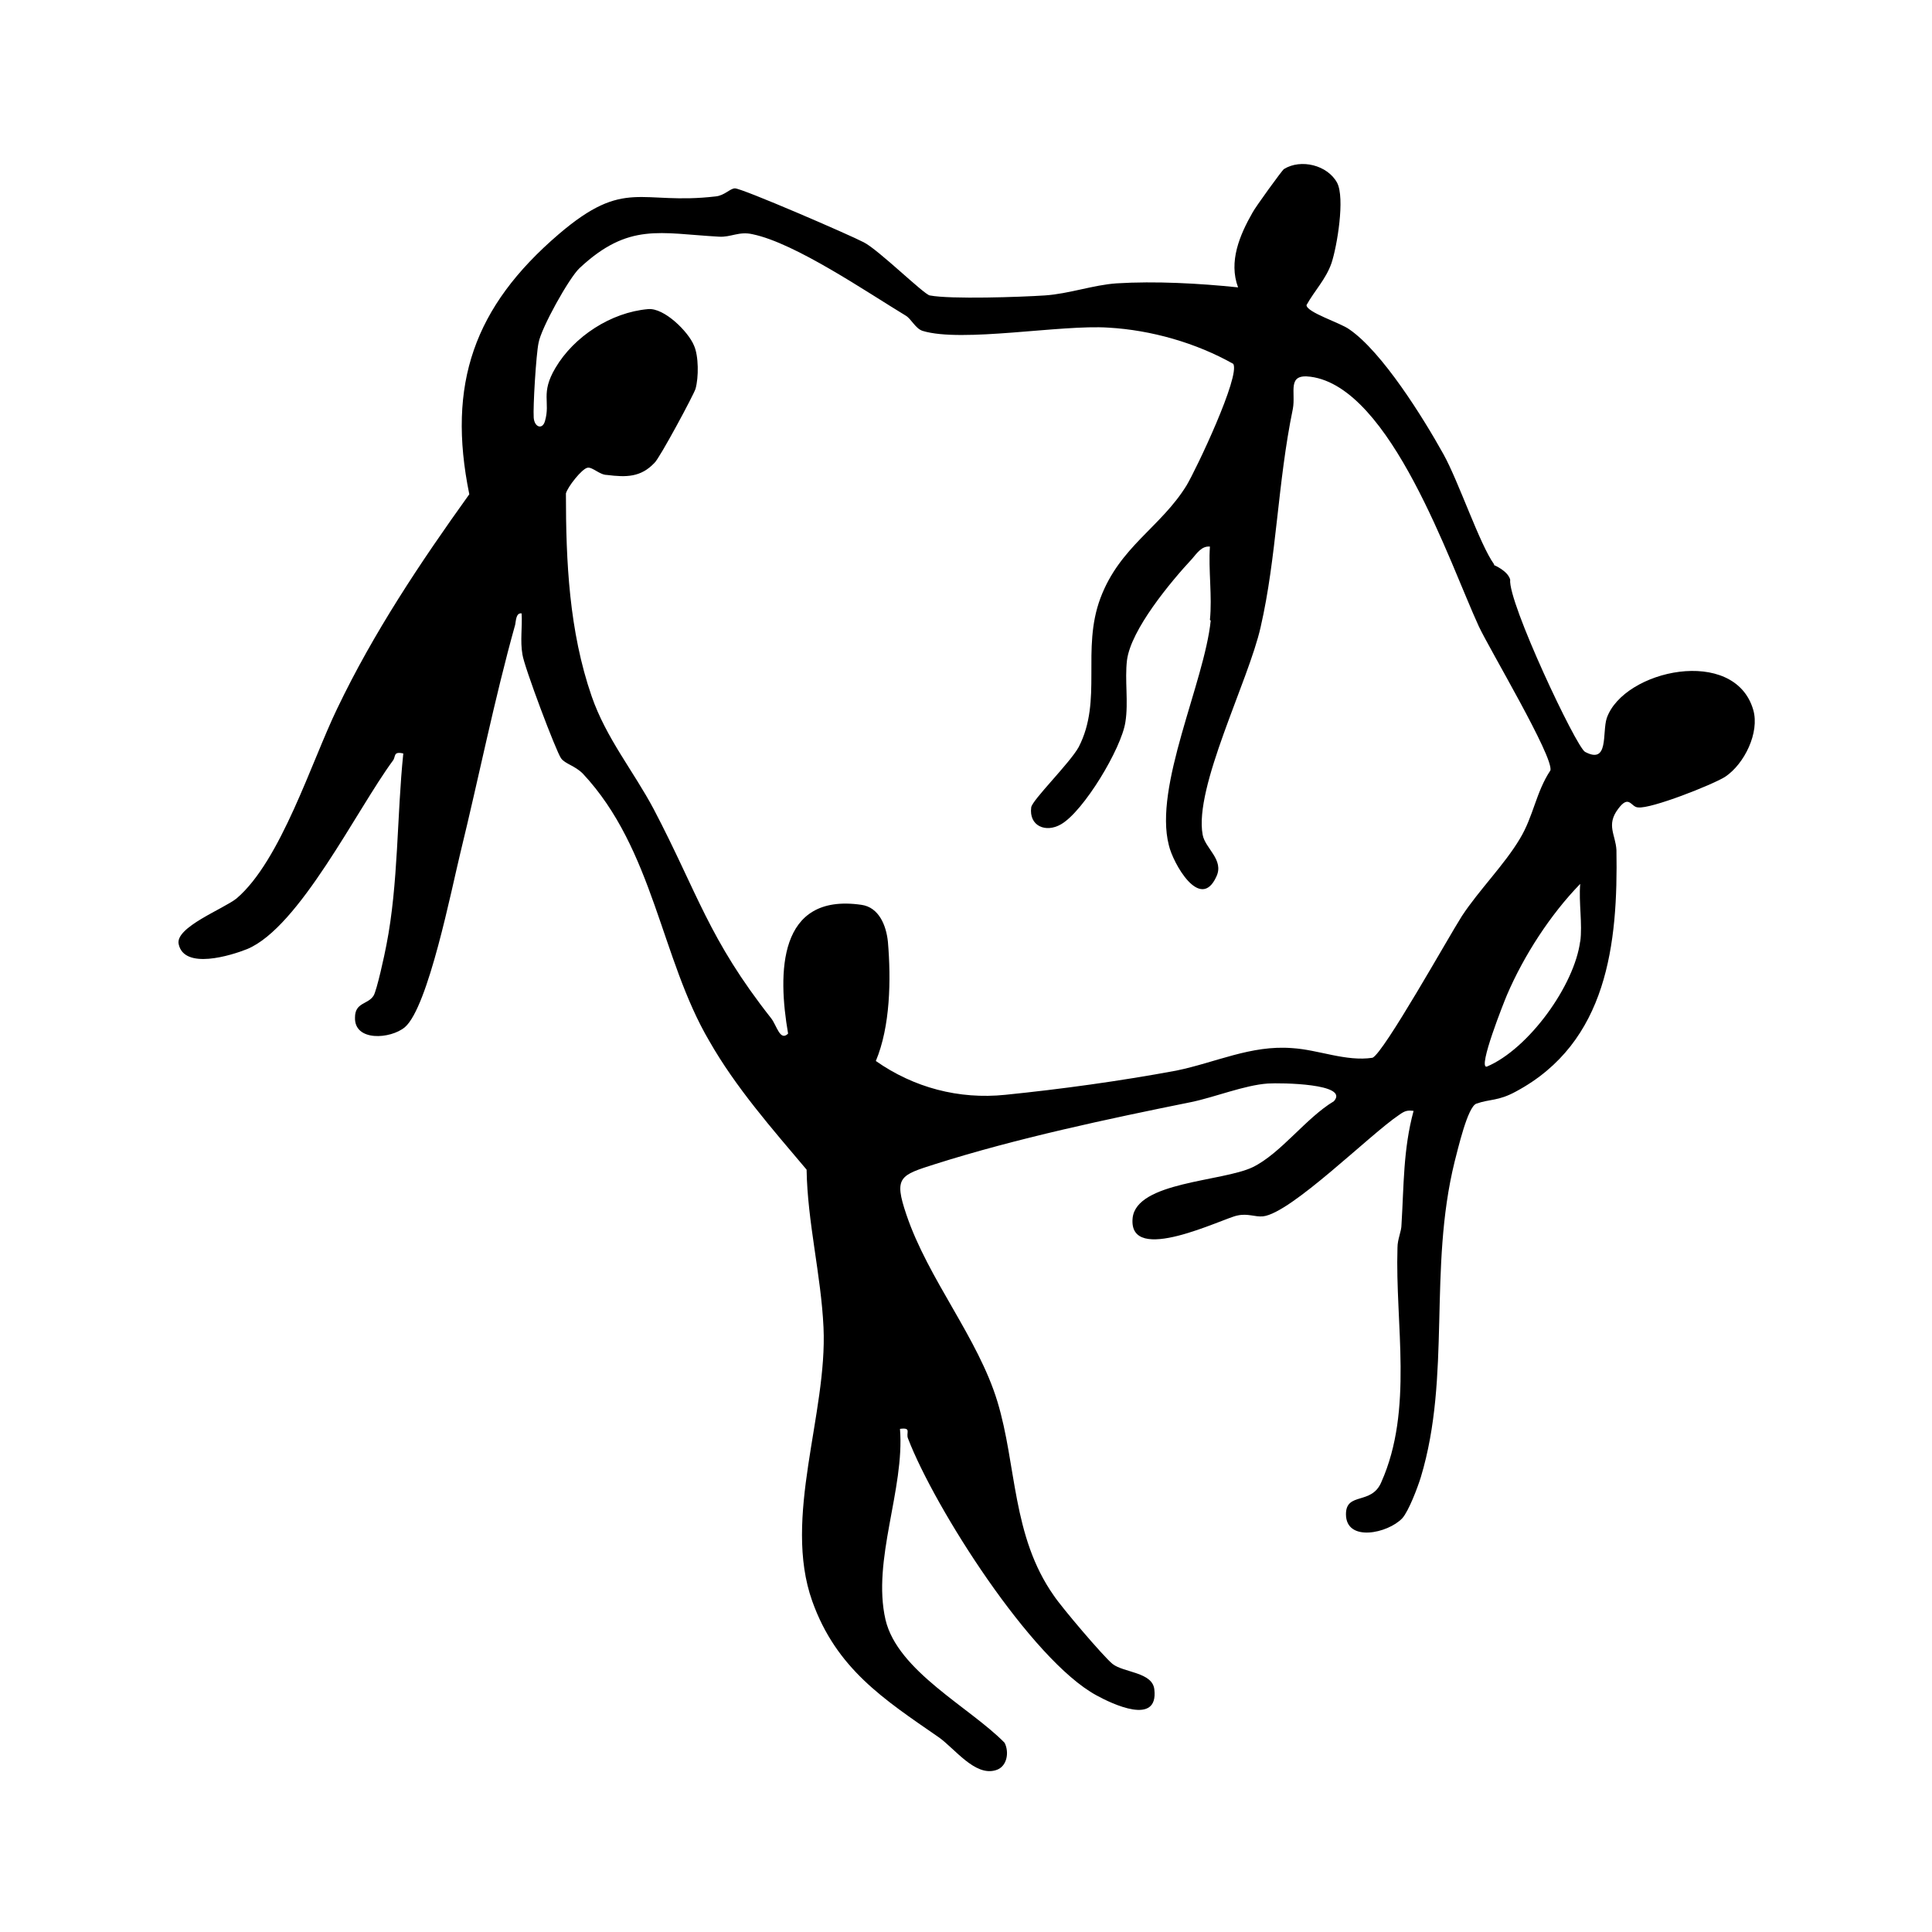 <?xml version="1.0" encoding="UTF-8"?>
<svg id="Layer_1" xmlns="http://www.w3.org/2000/svg" viewBox="0 0 24 24">
  <g id="t4qAJ6">
    <path d="M18.56,7.02s.17.07.2.18c-.03.28.82,2.08.93,2.14.3.16.21-.24.27-.42.21-.6,1.59-.9,1.82-.1.08.28-.11.67-.35.83-.16.1-.92.4-1.08.38-.09,0-.11-.17-.25.02-.15.2-.03.32-.02.51.02,1.16-.11,2.39-1.25,3-.22.12-.32.09-.49.15-.11.04-.23.57-.27.72-.33,1.34-.04,2.66-.42,3.92-.04.13-.15.42-.23.51-.18.19-.7.3-.7-.05,0-.28.32-.11.44-.4.4-.9.17-1.96.2-2.91,0-.11.05-.2.05-.29.03-.48.02-.93.15-1.41-.08-.01-.11,0-.18.05-.36.24-1.34,1.22-1.69,1.26-.1.01-.19-.04-.32-.01-.17.03-1.36.63-1.3.03.05-.45,1.11-.45,1.49-.63.35-.17.66-.61,1.01-.82.2-.22-.66-.23-.82-.22-.29.02-.66.17-.95.23-1.04.21-2.17.45-3.18.77-.44.14-.52.16-.36.63.27.8.89,1.53,1.13,2.32s.18,1.67.7,2.41c.1.15.61.75.73.85.14.11.5.1.52.32.05.45-.52.18-.72.07-.81-.44-2.01-2.33-2.34-3.19-.03-.07.05-.14-.1-.12.06.75-.35,1.63-.18,2.37.15.64,1.05,1.09,1.48,1.53.06.12.03.3-.11.34-.26.08-.51-.27-.71-.41-.68-.47-1.27-.85-1.57-1.69-.37-1.04.19-2.33.14-3.4-.03-.65-.2-1.31-.21-1.96-.43-.51-.88-1.02-1.21-1.6-.6-1.02-.69-2.38-1.57-3.32-.1-.1-.22-.12-.27-.19-.06-.08-.46-1.14-.48-1.29-.03-.17,0-.34-.01-.51-.07-.01-.07.09-.08.14-.26.93-.45,1.89-.68,2.83-.11.45-.4,1.92-.69,2.17-.18.15-.63.18-.62-.12,0-.19.16-.16.23-.27.04-.06.14-.52.16-.63.15-.76.13-1.61.21-2.38-.13-.03-.09.04-.13.09-.45.61-1.16,2.07-1.81,2.34-.2.08-.78.26-.85-.06-.05-.21.56-.44.72-.57.55-.47.93-1.7,1.25-2.36.45-.94,1.03-1.81,1.64-2.66-.28-1.37.06-2.33,1.11-3.23.83-.71,1.01-.36,1.95-.47.11-.01.18-.1.24-.1.09,0,1.43.58,1.6.67.18.09.75.65.82.66.26.05,1.13.02,1.43,0s.6-.13.89-.15c.48-.03,1.03,0,1.51.05-.12-.32.02-.65.18-.93.03-.06.37-.53.39-.54.21-.13.54-.05.66.17.1.19,0,.79-.07,1-.07.2-.21.34-.31.52,0,.09.42.22.53.3.41.28.92,1.1,1.17,1.55.19.34.45,1.12.63,1.37ZM15.03,7.7c.03-.29-.02-.62,0-.91-.1-.01-.16.08-.22.15-.27.29-.76.88-.81,1.26-.03.25.02.52-.02.77-.05.33-.52,1.11-.8,1.27-.19.11-.4.02-.37-.21.01-.09.48-.55.59-.75.3-.58.03-1.21.27-1.85s.75-.88,1.07-1.4c.12-.2.67-1.36.58-1.51-.46-.26-1.02-.42-1.55-.45-.59-.04-1.82.19-2.31.04-.09-.03-.14-.15-.21-.19-.48-.29-1.37-.9-1.9-1.01-.17-.04-.27.04-.42.03-.73-.04-1.12-.18-1.73.39-.13.12-.48.75-.51.93-.03.14-.07.79-.06.93.01.12.11.15.14.04.07-.24-.06-.34.13-.66.23-.39.69-.69,1.15-.73.2-.02.5.28.57.45.06.13.06.4.02.54-.02.07-.45.87-.51.92-.17.18-.35.18-.59.15-.09,0-.18-.1-.24-.09-.07.01-.25.24-.27.32,0,.85.04,1.71.32,2.52.18.52.52.93.77,1.4.55,1.05.68,1.61,1.46,2.6.07.09.11.29.21.19-.13-.75-.13-1.75.91-1.6.22.03.31.26.33.46.04.47.03,1.05-.15,1.48.47.33,1.03.48,1.61.42.69-.07,1.42-.17,2.12-.3.49-.1.93-.32,1.44-.28.33.02.67.17,1,.12.14-.06.95-1.51,1.11-1.76.21-.32.53-.64.72-.96.17-.28.2-.58.38-.85.04-.17-.76-1.51-.89-1.79-.36-.78-1.09-2.97-2.09-3.1-.3-.04-.18.19-.22.4-.19.92-.2,1.84-.4,2.71-.15.67-.83,1.99-.72,2.58.03.17.27.31.17.52-.2.44-.54-.17-.59-.39-.19-.73.44-2.02.52-2.79ZM19.63,11.7c.03-.22-.02-.49,0-.72-.37.38-.7.89-.91,1.38-.03.07-.37.92-.25.89.52-.22,1.09-1.01,1.16-1.56Z"/>
  </g>
</svg>